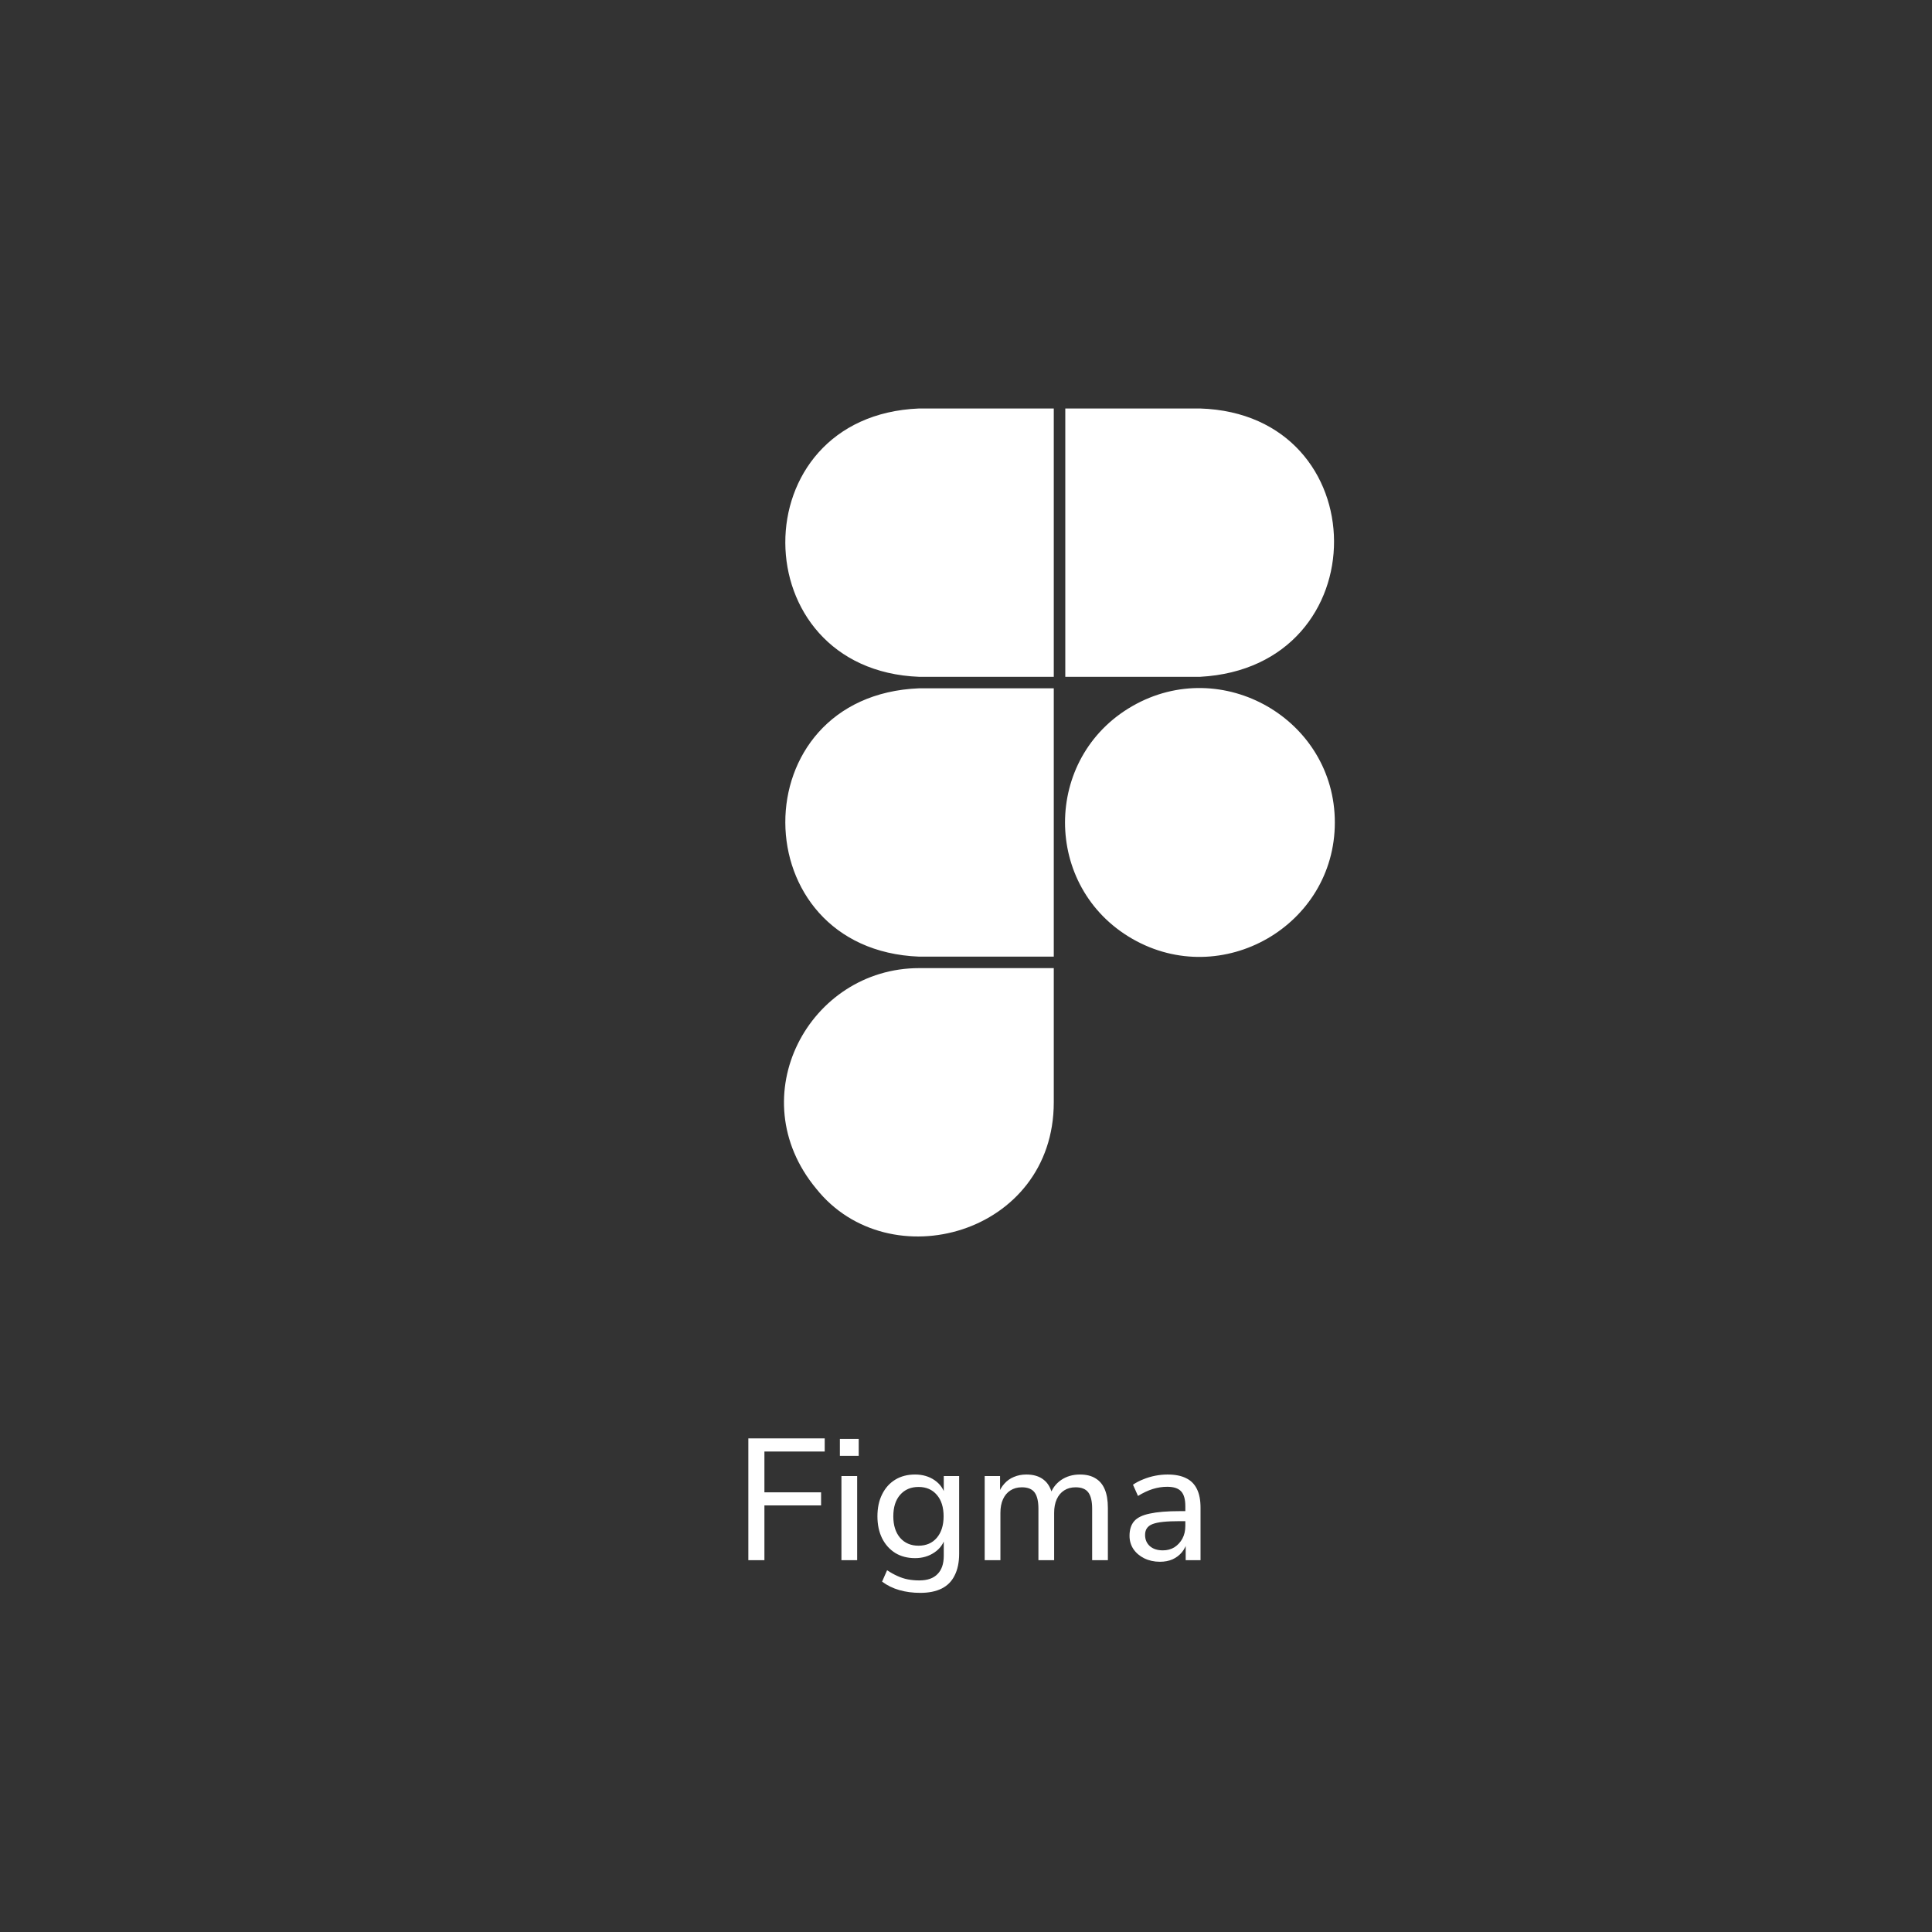 <svg width="175" height="175" viewBox="0 0 175 175" fill="none" xmlns="http://www.w3.org/2000/svg">
<rect x="0" y="0" width="175" height="175" fill="#333333" stroke="none"/>
<path d="M67.785 141.323V130.29H74.702V131.48H69.24V135.173H74.373V136.362H69.24V141.323H67.785ZM76.076 131.871V130.337H77.782V131.871H76.076ZM76.217 141.323V133.702H77.641V141.323H76.217ZM83.358 144.281C82.68 144.281 82.048 144.198 81.464 144.031C80.88 143.864 80.358 143.608 79.899 143.264L80.353 142.231C80.666 142.44 80.974 142.612 81.276 142.747C81.589 142.893 81.907 142.998 82.231 143.06C82.565 143.123 82.909 143.154 83.264 143.154C84.005 143.154 84.558 142.961 84.923 142.575C85.298 142.2 85.486 141.647 85.486 140.916V139.226H85.627C85.481 139.81 85.152 140.275 84.641 140.619C84.14 140.963 83.556 141.135 82.888 141.135C82.2 141.135 81.6 140.979 81.088 140.666C80.577 140.343 80.181 139.899 79.899 139.336C79.617 138.762 79.477 138.099 79.477 137.348C79.477 136.587 79.617 135.924 79.899 135.361C80.181 134.787 80.577 134.343 81.088 134.03C81.6 133.717 82.2 133.561 82.888 133.561C83.566 133.561 84.156 133.733 84.657 134.077C85.157 134.422 85.481 134.886 85.627 135.47H85.486V133.702H86.879V140.729C86.879 141.511 86.743 142.168 86.472 142.7C86.211 143.233 85.82 143.629 85.298 143.89C84.777 144.151 84.13 144.281 83.358 144.281ZM83.201 140.009C83.9 140.009 84.453 139.769 84.86 139.289C85.267 138.809 85.471 138.162 85.471 137.348C85.471 136.524 85.267 135.877 84.86 135.408C84.453 134.928 83.9 134.688 83.201 134.688C82.502 134.688 81.944 134.928 81.527 135.408C81.12 135.877 80.916 136.524 80.916 137.348C80.916 138.162 81.12 138.809 81.527 139.289C81.944 139.769 82.502 140.009 83.201 140.009ZM89.193 141.323V133.702H90.585V135.361H90.413C90.549 134.975 90.737 134.651 90.977 134.39C91.217 134.119 91.504 133.916 91.838 133.78C92.182 133.634 92.557 133.561 92.964 133.561C93.611 133.561 94.133 133.717 94.529 134.03C94.926 134.333 95.192 134.797 95.327 135.423H95.108C95.296 134.849 95.63 134.396 96.11 134.062C96.6 133.728 97.169 133.561 97.816 133.561C98.389 133.561 98.859 133.676 99.224 133.905C99.6 134.124 99.882 134.458 100.069 134.907C100.257 135.345 100.351 135.908 100.351 136.597V141.323H98.927V136.66C98.927 135.992 98.812 135.502 98.582 135.189C98.353 134.876 97.967 134.719 97.424 134.719C97.028 134.719 96.684 134.813 96.392 135.001C96.099 135.189 95.875 135.455 95.719 135.799C95.562 136.143 95.484 136.555 95.484 137.035V141.323H94.06V136.66C94.06 135.992 93.945 135.502 93.716 135.189C93.486 134.876 93.1 134.719 92.557 134.719C92.161 134.719 91.817 134.813 91.525 135.001C91.232 135.189 91.008 135.455 90.852 135.799C90.695 136.143 90.617 136.555 90.617 137.035V141.323H89.193ZM105.067 141.464C104.545 141.464 104.07 141.36 103.643 141.151C103.225 140.942 102.897 140.661 102.657 140.306C102.427 139.951 102.312 139.555 102.312 139.117C102.312 138.553 102.453 138.11 102.735 137.786C103.017 137.463 103.491 137.233 104.159 137.098C104.827 136.952 105.724 136.879 106.851 136.879H107.586V137.786H106.882C106.277 137.786 105.771 137.807 105.364 137.849C104.957 137.891 104.634 137.959 104.394 138.052C104.154 138.146 103.982 138.277 103.877 138.444C103.773 138.6 103.721 138.798 103.721 139.038C103.721 139.445 103.862 139.779 104.143 140.04C104.435 140.301 104.832 140.431 105.333 140.431C105.729 140.431 106.079 140.337 106.381 140.15C106.684 139.951 106.924 139.69 107.101 139.367C107.279 139.033 107.367 138.652 107.367 138.225V136.425C107.367 135.809 107.242 135.366 106.992 135.095C106.741 134.813 106.319 134.672 105.724 134.672C105.286 134.672 104.848 134.74 104.409 134.876C103.982 135.011 103.538 135.22 103.079 135.502L102.625 134.484C102.897 134.296 103.204 134.135 103.549 133.999C103.903 133.853 104.269 133.744 104.644 133.67C105.03 133.597 105.401 133.561 105.755 133.561C106.433 133.561 106.992 133.67 107.43 133.89C107.868 134.098 108.197 134.427 108.416 134.876C108.635 135.314 108.744 135.877 108.744 136.566V141.323H107.399V139.586H107.539C107.456 139.972 107.299 140.306 107.07 140.588C106.84 140.869 106.553 141.088 106.209 141.245C105.875 141.391 105.494 141.464 105.067 141.464Z" fill="white"/>
<g clip-path="url(#clip0_2701_11)">
<path d="M83.256 37H95.451V61.306H83.256C67.174 60.68 67.011 37.658 83.256 37ZM83.256 86.652H95.451V62.346H83.256C67.012 63.004 67.174 86.025 83.256 86.652ZM108.689 37H96.494V61.306H108.689C124.988 60.437 124.784 37.496 108.689 37ZM95.451 99.845V87.692H83.256C73.305 87.692 67.012 99.319 73.933 107.67C80.531 115.948 95.451 111.821 95.451 99.845M120.909 74.499C120.909 65.159 110.693 59.29 102.565 63.96C94.437 68.63 94.437 80.368 102.565 85.038C110.694 89.708 120.909 83.839 120.909 74.499Z" fill="white"/>
</g>
<defs>
<clipPath id="clip0_2701_11">
<rect width="50" height="75" fill="white" transform="translate(71 37)"/>
</clipPath>
</defs>
</svg>
